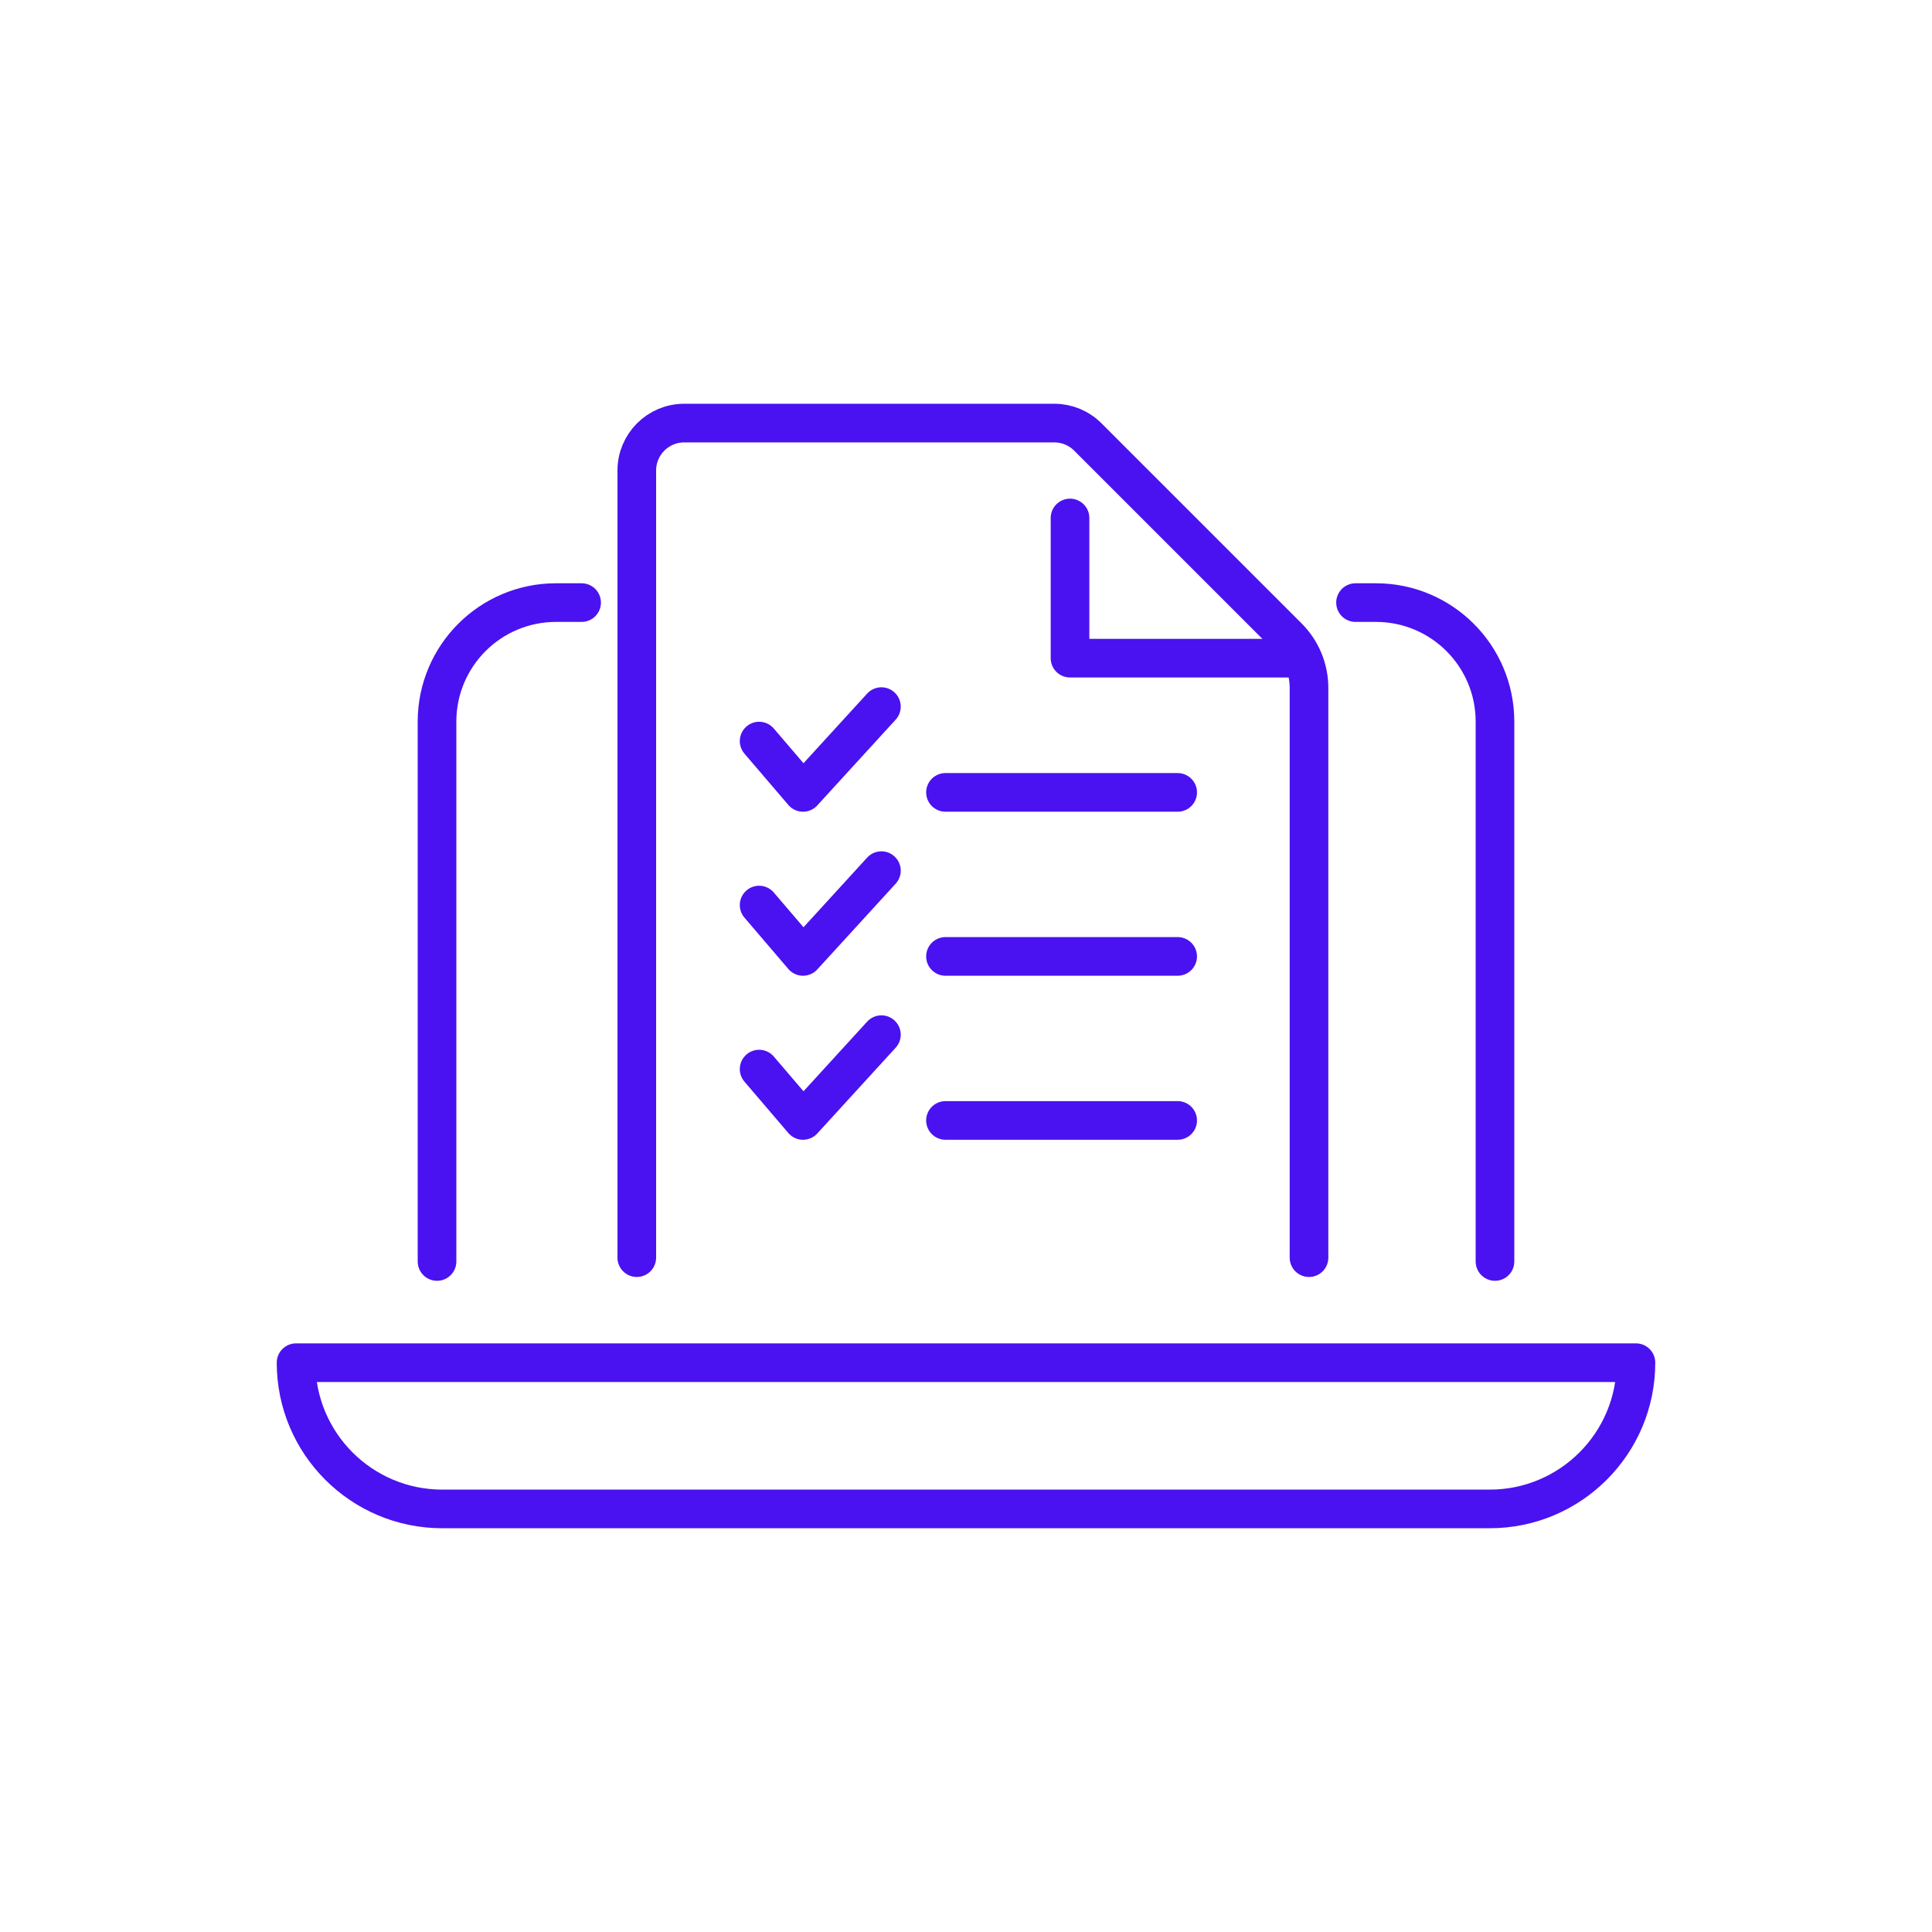 <?xml version="1.0" encoding="UTF-8"?>
<svg id="Navy" xmlns="http://www.w3.org/2000/svg" viewBox="0 0 500 500">
  <defs>
    <style>
      .cls-1 {
        fill: none;
        stroke: #4a12f0;
        stroke-linecap: round;
        stroke-linejoin: round;
        stroke-width: 10px;
      }
    </style>
  </defs>
  <g>
    <path class="cls-1" d="M386.9,326.47v-139.71c0-17.02-13.79-30.81-30.81-30.81h-5.28"/>
    <path class="cls-1" d="M113.1,326.47v-139.71c0-17.02,13.79-30.81,30.81-30.81h6.61"/>
    <path class="cls-1" d="M114.47,390.51h271.06c20.9,0,37.85-16.95,37.85-37.85H76.62c0,20.9,16.95,37.85,37.85,37.85Z"/>
  </g>
  <g>
    <polyline class="cls-1" points="228.11 267.77 207.82 289.97 196.46 276.68"/>
    <g>
      <path class="cls-1" d="M164.8,325.48V121.77c0-6.78,5.5-12.28,12.28-12.28h95.77c3.26,0,6.38,1.29,8.68,3.6l51.8,51.8c3.49,3.48,5.44,8.21,5.44,13.14v147.45"/>
      <polyline class="cls-1" points="335.05 170.33 276.92 170.33 276.92 134.05"/>
    </g>
    <line class="cls-1" x1="244.69" y1="289.97" x2="304.78" y2="289.97"/>
    <polyline class="cls-1" points="228.11 225.32 207.82 247.52 196.46 234.23"/>
    <line class="cls-1" x1="244.69" y1="247.52" x2="304.78" y2="247.52"/>
    <polyline class="cls-1" points="228.11 182.87 207.82 205.07 196.46 191.79"/>
    <line class="cls-1" x1="244.69" y1="205.07" x2="304.78" y2="205.07"/>
  </g>
</svg>